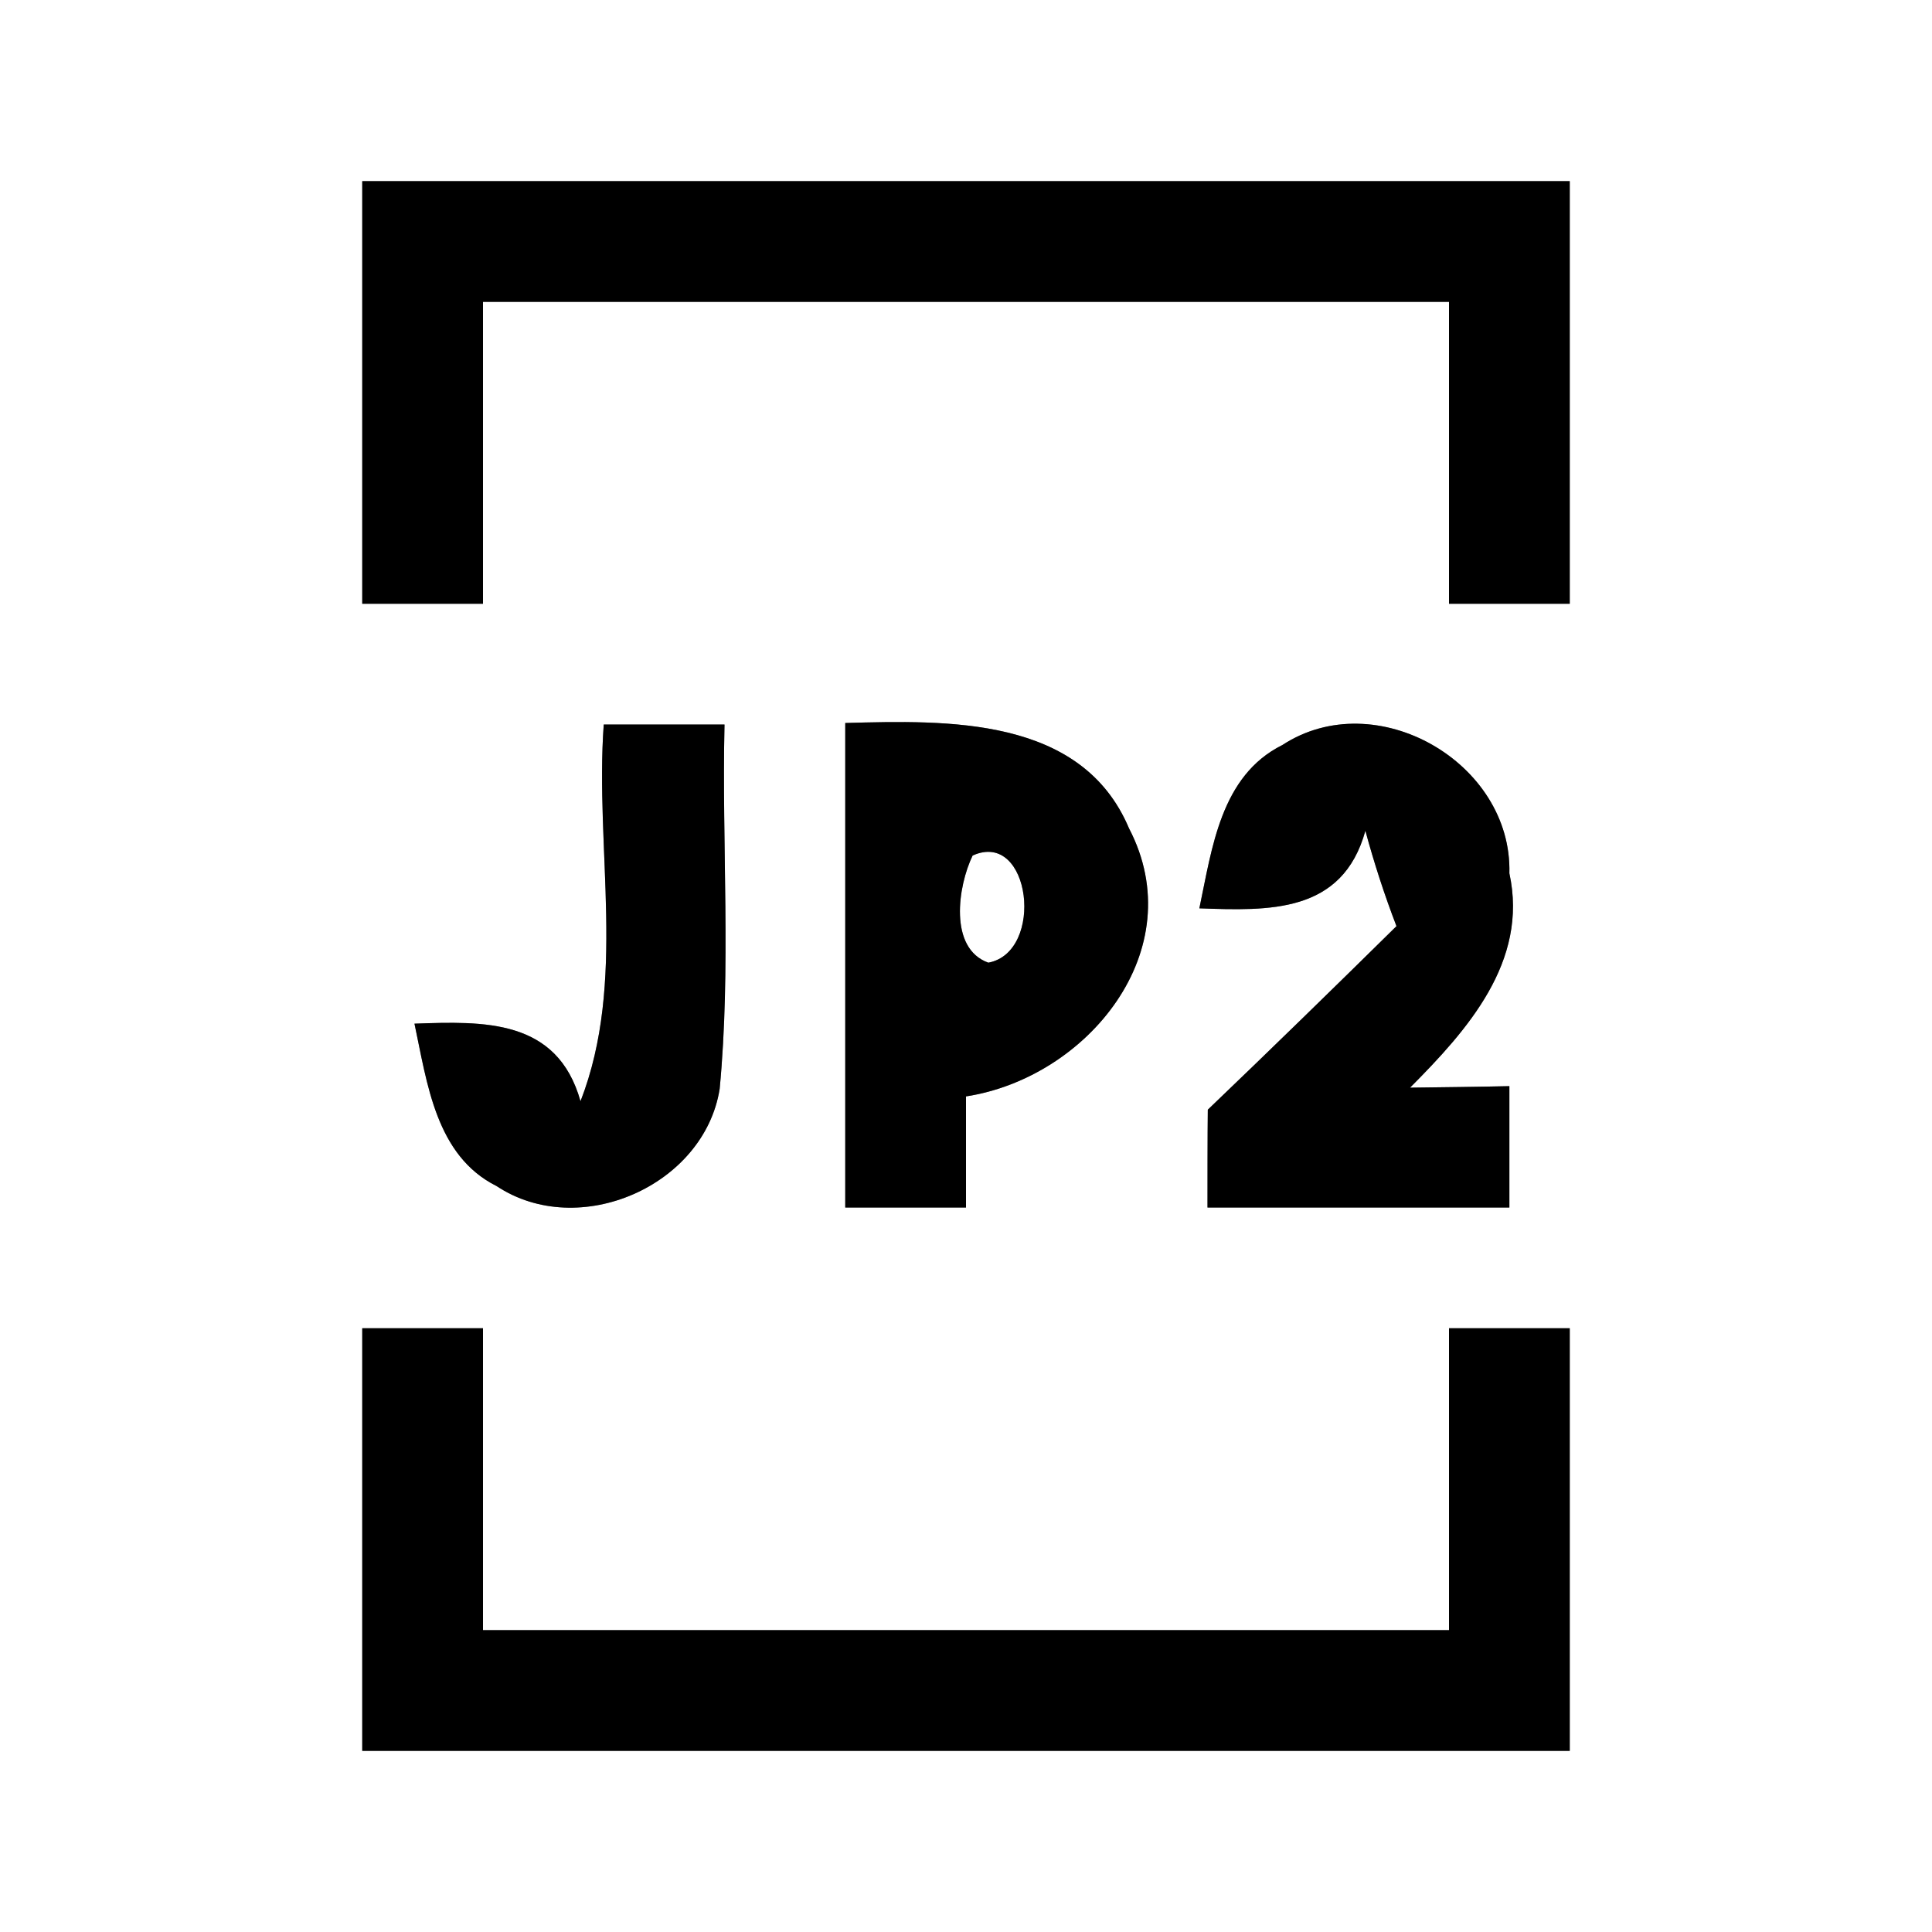 <?xml version="1.0" encoding="UTF-8" ?>
<!DOCTYPE svg PUBLIC "-//W3C//DTD SVG 1.1//EN" "http://www.w3.org/Graphics/SVG/1.1/DTD/svg11.dtd">
<svg width="64pt" height="64pt" viewBox="0 0 64 64" version="1.1" xmlns="http://www.w3.org/2000/svg">
<rect x="0" y="0" width="64" height="64" fill="#808080" stroke="none"/>
<g id="#ffffffff">
<path fill="#ffffff" opacity="1.00" d=" M 0.00 0.00 L 64.00 0.00 L 64.00 64.00 L 0.00 64.00 L 0.00 0.00 M 12.00 6.00 C 12.00 10.67 12.00 15.33 12.00 20.00 C 13.33 20.00 14.67 20.00 16.00 20.00 C 16.00 16.67 16.00 13.33 16.00 10.00 C 26.67 10.00 37.33 10.00 48.00 10.00 C 48.00 13.33 48.00 16.67 48.00 20.00 C 49.33 20.00 50.67 20.00 52.00 20.00 C 52.00 15.33 52.00 10.67 52.00 6.00 C 38.67 6.00 25.33 6.00 12.00 6.00 M 20.00 24.00 C 19.70 28.14 20.77 32.52 19.23 36.48 C 18.46 33.74 16.03 33.83 13.73 33.91 C 14.15 35.87 14.43 38.28 16.45 39.29 C 19.18 41.10 23.33 39.28 23.84 36.07 C 24.22 32.06 23.91 28.02 24.00 24.00 C 22.66 24.00 21.33 24.00 20.00 24.00 M 28.00 23.95 C 28.00 29.30 28.00 34.65 28.00 40.00 C 29.33 40.00 30.67 40.00 32.00 40.00 C 32.00 38.77 32.00 37.55 32.00 36.32 C 36.02 35.70 39.50 31.47 37.40 27.44 C 35.83 23.72 31.38 23.86 28.00 23.95 M 42.48 24.68 C 40.43 25.70 40.15 28.11 39.73 30.09 C 42.03 30.17 44.47 30.27 45.23 27.52 C 45.52 28.59 45.86 29.64 46.26 30.68 C 44.19 32.72 42.11 34.75 40.01 36.76 C 40.00 37.57 40.00 39.19 40.00 40.00 C 43.33 40.00 46.67 40.00 50.00 40.00 C 50.00 38.66 50.00 37.32 50.00 35.98 C 49.18 36.00 47.54 36.02 46.71 36.03 C 48.60 34.13 50.64 31.86 50.00 28.93 C 50.10 25.25 45.57 22.66 42.48 24.68 M 12.00 44.00 C 12.00 48.67 12.00 53.33 12.00 58.00 C 25.33 58.00 38.67 58.00 52.00 58.00 C 52.00 53.33 52.00 48.67 52.00 44.00 C 50.67 44.00 49.33 44.00 48.00 44.00 C 48.00 47.33 48.00 50.67 48.00 54.00 C 37.33 54.00 26.67 54.00 16.00 54.00 C 16.00 50.67 16.00 47.33 16.00 44.00 C 14.67 44.00 13.33 44.00 12.00 44.00 Z" />
<path fill="#ffffff" opacity="1.00" d=" M 32.22 28.34 C 34.15 27.47 34.62 31.54 32.74 31.89 C 31.42 31.42 31.73 29.35 32.22 28.34 Z" />
</g>
<g id="#000000ff">
<path fill="#000000" opacity="1.00" d=" M 12.00 6.00 C 25.33 6.00 38.67 6.00 52.00 6.00 C 52.00 10.67 52.00 15.33 52.00 20.00 C 50.67 20.00 49.33 20.00 48.00 20.00 C 48.00 16.67 48.00 13.33 48.00 10.00 C 37.33 10.00 26.67 10.00 16.00 10.00 C 16.00 13.33 16.00 16.67 16.00 20.00 C 14.67 20.00 13.33 20.00 12.00 20.00 C 12.00 15.33 12.00 10.67 12.00 6.00 Z" />
<path fill="#000000" opacity="1.00" d=" M 20.00 24.00 C 21.33 24.00 22.66 24.00 24.00 24.00 C 23.91 28.02 24.22 32.06 23.84 36.07 C 23.33 39.28 19.18 41.10 16.45 39.29 C 14.43 38.28 14.15 35.87 13.73 33.91 C 16.03 33.83 18.46 33.74 19.23 36.48 C 20.77 32.52 19.70 28.14 20.00 24.00 Z" />
<path fill="#000000" opacity="1.00" d=" M 28.00 23.95 C 31.38 23.86 35.83 23.72 37.40 27.44 C 39.50 31.47 36.02 35.70 32.00 36.32 C 32.00 37.55 32.00 38.77 32.00 40.00 C 30.67 40.00 29.33 40.00 28.00 40.00 C 28.00 34.65 28.00 29.30 28.00 23.95 M 32.22 28.34 C 31.73 29.35 31.42 31.42 32.74 31.89 C 34.62 31.54 34.15 27.47 32.22 28.34 Z" />
<path fill="#000000" opacity="1.00" d=" M 42.48 24.68 C 45.57 22.66 50.10 25.25 50.00 28.93 C 50.64 31.86 48.60 34.13 46.71 36.03 C 47.54 36.02 49.18 36.00 50.00 35.98 C 50.00 37.32 50.00 38.66 50.00 40.00 C 46.67 40.00 43.33 40.00 40.00 40.00 C 40.00 39.19 40.00 37.57 40.01 36.76 C 42.11 34.75 44.19 32.72 46.26 30.68 C 45.86 29.64 45.52 28.59 45.23 27.52 C 44.47 30.27 42.03 30.17 39.73 30.09 C 40.15 28.11 40.43 25.70 42.48 24.68 Z" />
<path fill="#000000" opacity="1.00" d=" M 12.00 44.00 C 13.33 44.00 14.67 44.00 16.00 44.00 C 16.00 47.33 16.00 50.67 16.00 54.00 C 26.67 54.00 37.33 54.00 48.00 54.00 C 48.00 50.67 48.00 47.33 48.00 44.00 C 49.33 44.00 50.67 44.00 52.00 44.00 C 52.00 48.67 52.00 53.33 52.00 58.00 C 38.67 58.00 25.33 58.00 12.00 58.00 C 12.00 53.33 12.00 48.67 12.00 44.00 Z" />
</g>
</svg>

